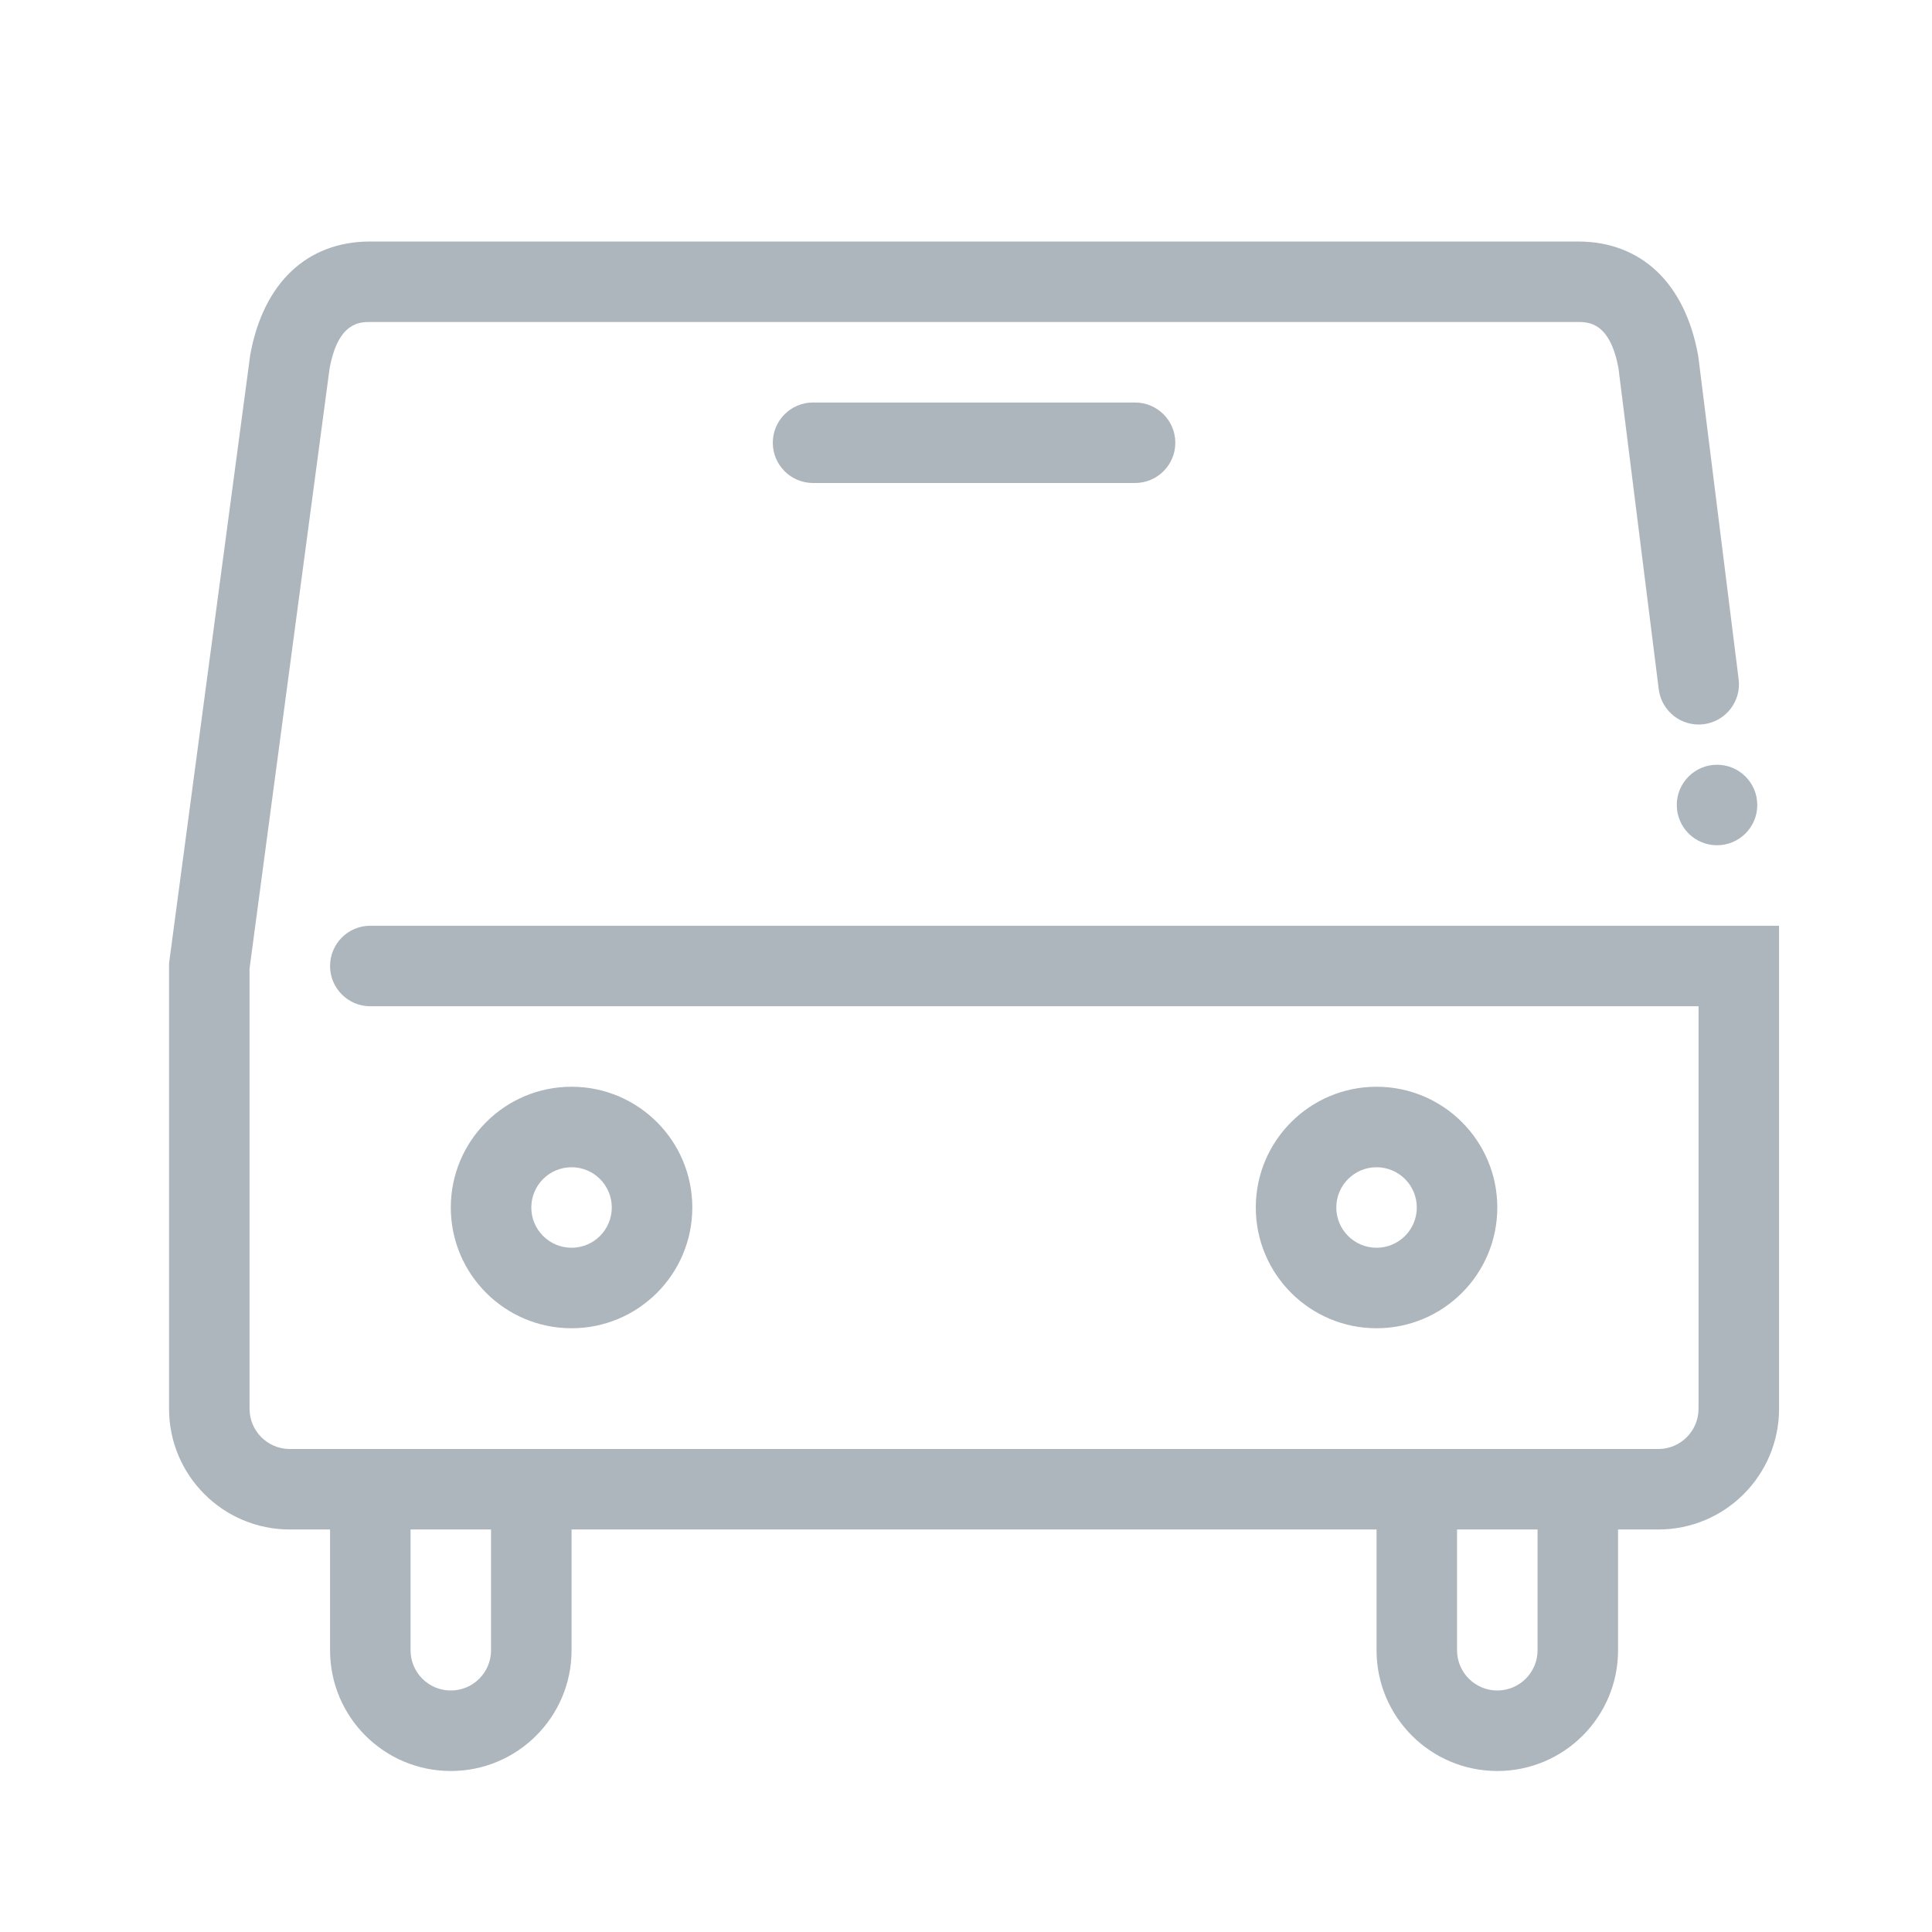 <?xml version="1.0" encoding="UTF-8"?>
<svg width="80px" height="80px" viewBox="0 0 80 80" version="1.1" xmlns="http://www.w3.org/2000/svg" xmlns:xlink="http://www.w3.org/1999/xlink">
    <!-- Generator: Sketch 55.2 (78181) - https://sketchapp.com -->
    <title>Illustrative Icons/Autobus</title>
    <desc>Created with Sketch.</desc>
    <g id="Illustrative-Icons/Autobus" stroke="none" stroke-width="1" fill="none" fill-rule="evenodd">
        <path d="M15.333,38.333 C14.413,38.333 13.667,39.08 13.667,40 C13.667,40.92 14.413,41.667 15.333,41.667 L70.333,41.667 L70.333,58.333 C70.333,59.254 69.587,60 68.667,60 L12,60 C11.08,60 10.333,59.254 10.333,58.333 L10.333,40.11 L13.647,15.26 C14,13.333 14.902,13.333 15.333,13.333 L65.333,13.333 C65.765,13.333 66.667,13.333 67.018,15.253 L68.685,28.54 C68.799,29.454 69.632,30.102 70.546,29.988 C71.459,29.873 72.107,29.04 71.993,28.127 L70.327,14.793 L70.313,14.705 C69.768,11.715 67.955,10 65.333,10 L15.333,10 C12.712,10 10.898,11.715 10.36,14.705 L7,39.89 L7,58.333 C7,61.095 9.239,63.333 12,63.333 L13.667,63.333 L13.667,68.333 C13.667,71.095 15.905,73.333 18.667,73.333 C21.428,73.333 23.667,71.095 23.667,68.333 L23.667,63.333 L57,63.333 L57,68.333 C57,71.095 59.239,73.333 62,73.333 C64.761,73.333 67,71.095 67,68.333 L67,63.333 L68.667,63.333 C71.428,63.333 73.667,61.095 73.667,58.333 L73.667,38.333 L15.333,38.333 Z M20.333,68.333 C20.333,69.254 19.587,70 18.667,70 C17.746,70 17,69.254 17,68.333 L17,63.333 L20.333,63.333 L20.333,68.333 Z M63.667,68.333 C63.667,69.254 62.92,70 62,70 C61.08,70 60.333,69.254 60.333,68.333 L60.333,63.333 L63.667,63.333 L63.667,68.333 Z M33.667,16.667 C32.746,16.667 32,17.413 32,18.333 C32,19.254 32.746,20 33.667,20 L47,20 C47.92,20 48.667,19.254 48.667,18.333 C48.667,17.413 47.92,16.667 47,16.667 L33.667,16.667 Z M62,50 C62,47.239 59.761,45 57,45 C54.239,45 52,47.239 52,50 C52,52.761 54.239,55 57,55 C59.761,55 62,52.761 62,50 Z M55.333,50 C55.333,49.08 56.08,48.333 57,48.333 C57.92,48.333 58.667,49.08 58.667,50 C58.667,50.92 57.92,51.667 57,51.667 C56.08,51.667 55.333,50.92 55.333,50 Z M28.667,50 C28.667,47.239 26.428,45 23.667,45 C20.905,45 18.667,47.239 18.667,50 C18.667,52.761 20.905,55 23.667,55 C26.428,55 28.667,52.761 28.667,50 Z M22,50 C22,49.08 22.746,48.333 23.667,48.333 C24.587,48.333 25.333,49.08 25.333,50 C25.333,50.92 24.587,51.667 23.667,51.667 C22.746,51.667 22,50.92 22,50 Z M71.098,35 C72.019,35 72.765,34.254 72.765,33.333 C72.765,32.413 72.019,31.667 71.098,31.667 C70.178,31.667 69.432,32.413 69.432,33.333 C69.432,34.254 70.178,35 71.098,35 Z" id="Shape-color" fill="#ADB5BD"></path>
    </g>
</svg>